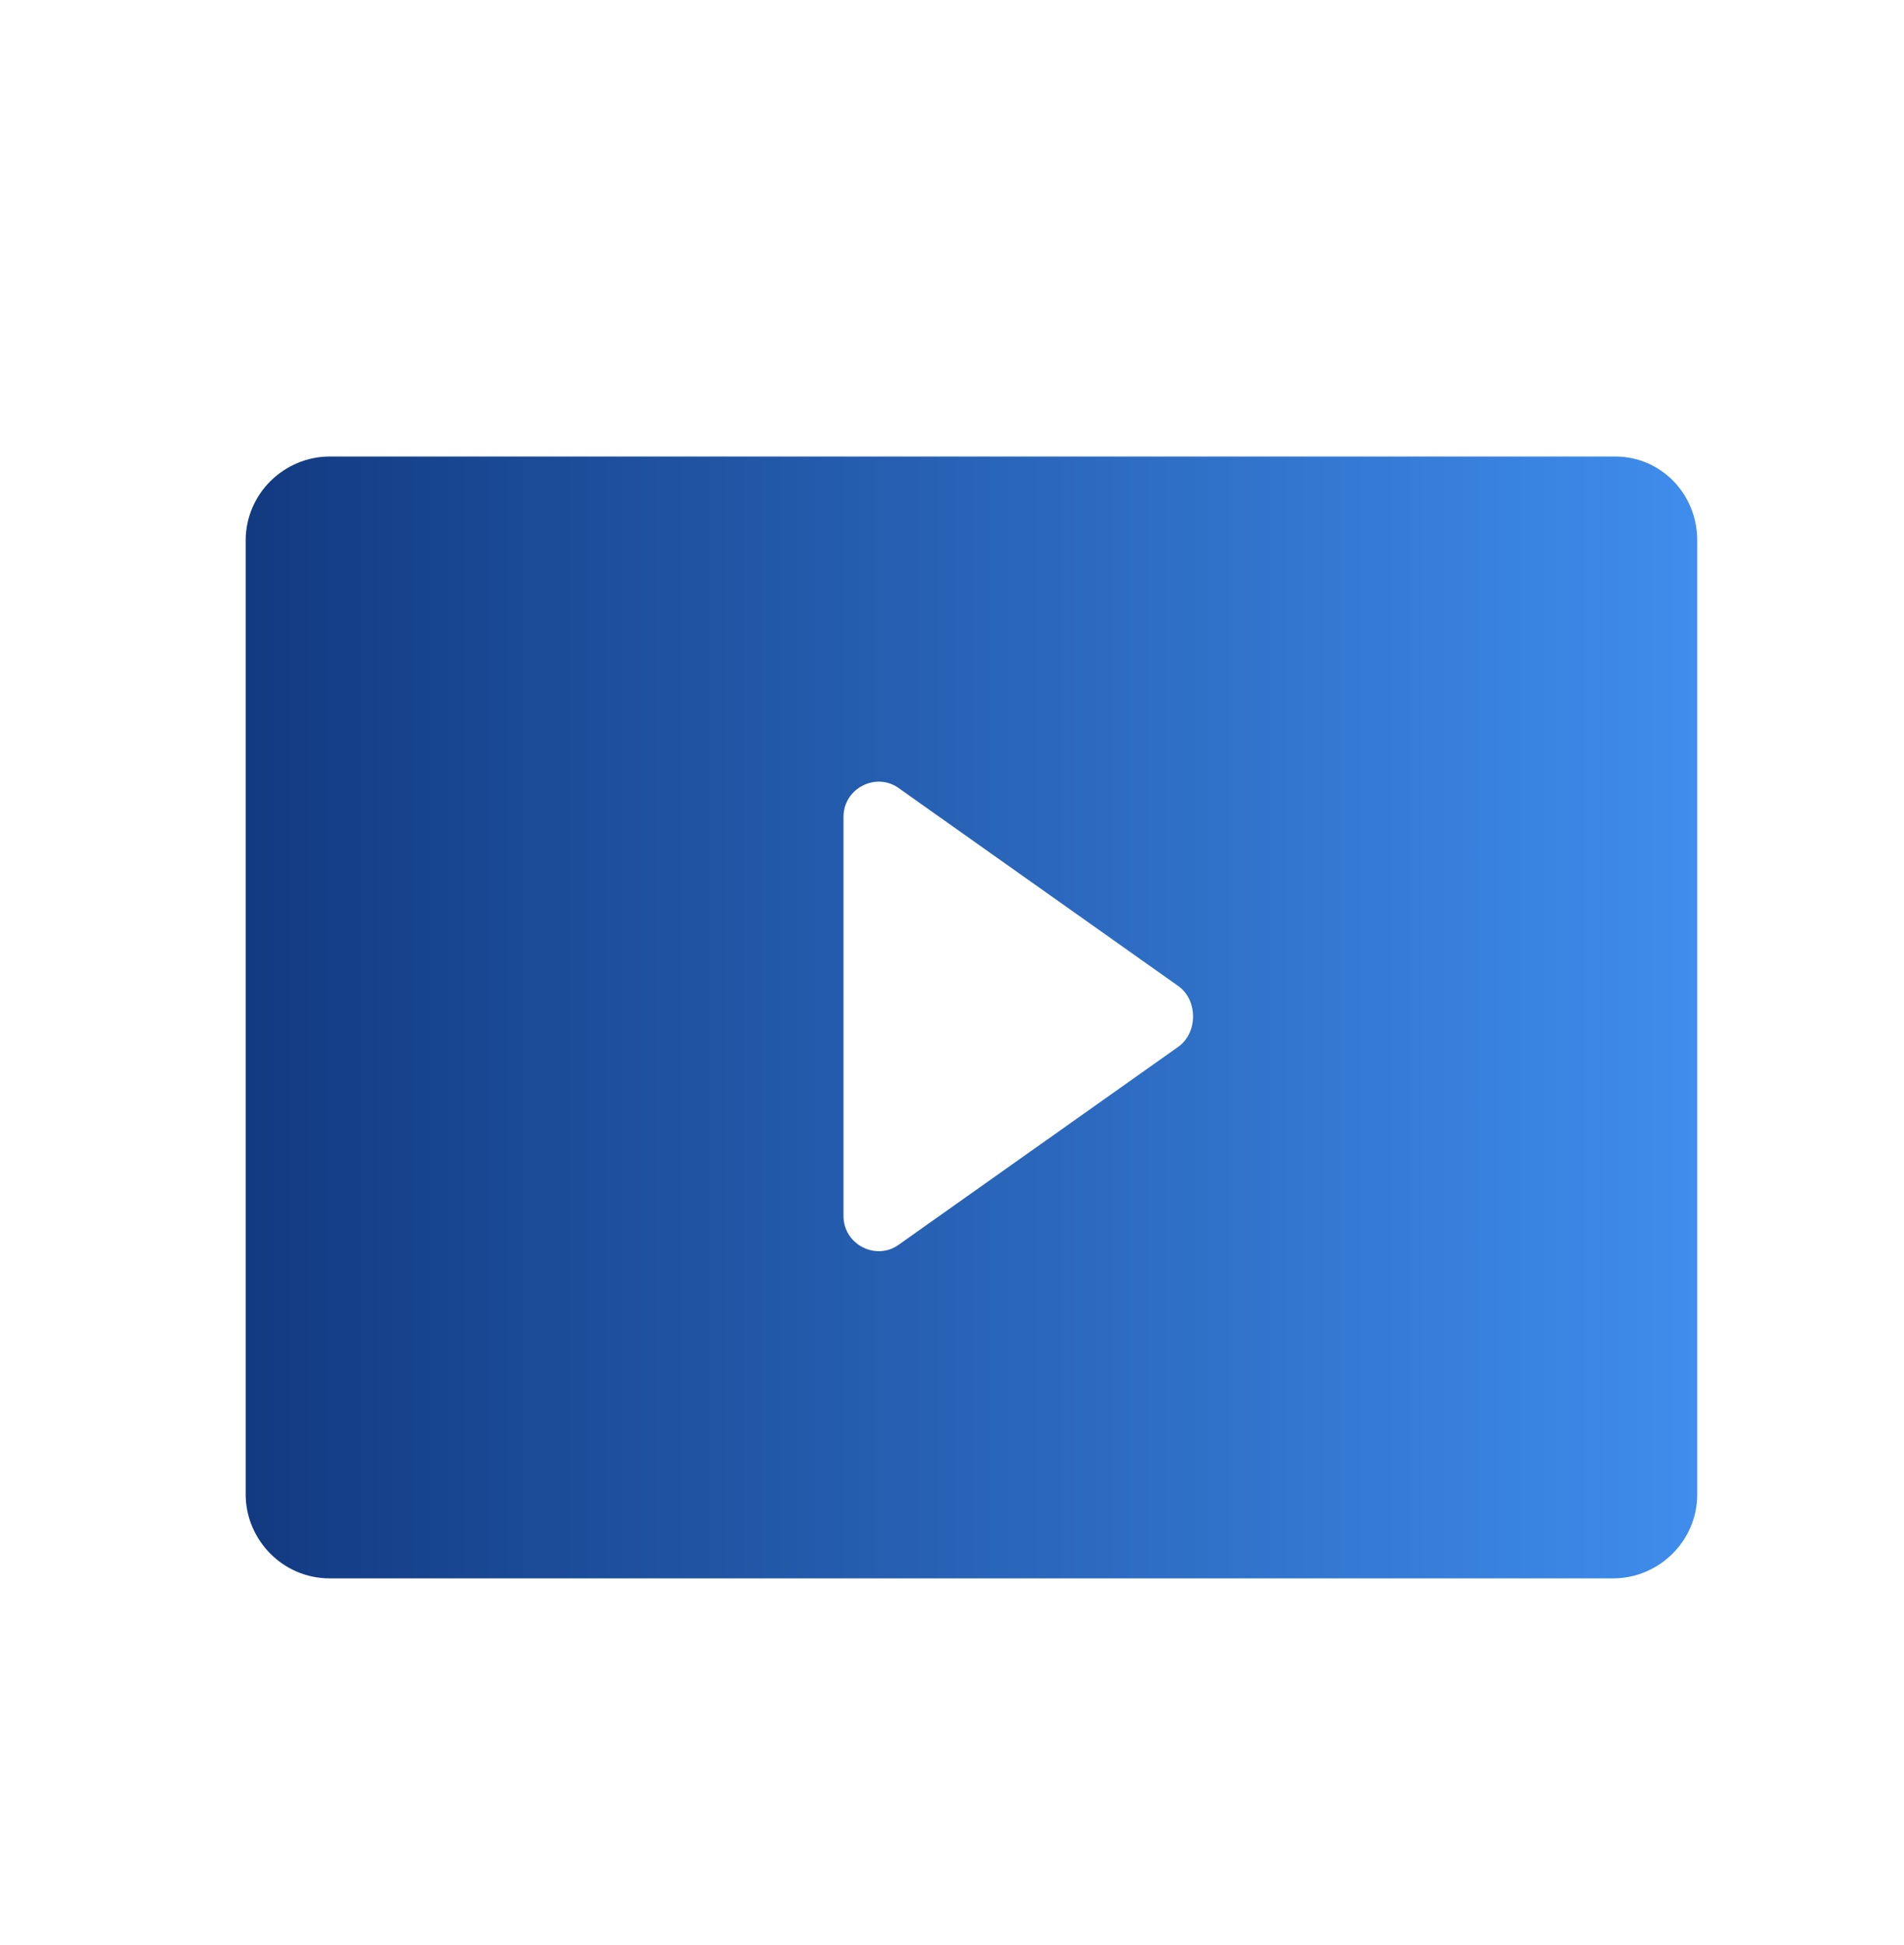 <?xml version="1.0" encoding="utf-8"?>
<!-- Generator: Adobe Illustrator 23.0.3, SVG Export Plug-In . SVG Version: 6.00 Build 0)  -->
<svg version="1.1" id="Слой_1" xmlns="http://www.w3.org/2000/svg" xmlns:xlink="http://www.w3.org/1999/xlink" x="0px" y="0px"
	 viewBox="0 0 93 95" style="enable-background:new 0 0 93 95;" xml:space="preserve">
<style type="text/css">
	.st0{fill:url(#SVGID_1_);}
</style>
<linearGradient id="SVGID_1_" gradientUnits="userSpaceOnUse" x1="12.068" y1="49.653" x2="82.932" y2="49.653">
	<stop  offset="0" style="stop-color:#123A81"/>
	<stop  offset="1" style="stop-color:#3F8DED"/>
</linearGradient>
<path class="st0" d="M78.9,22.3H16.1c-2.2,0-4.1,1.8-4.1,4.1v46.6c0,2.2,1.8,4.1,4.1,4.1h62.7c2.2,0,4.1-1.8,4.1-4.1V26.4
	C82.9,24.1,81.1,22.3,78.9,22.3z M57.6,51.1l-13.7,9.7c-1.1,0.8-2.7,0-2.7-1.4V39.9c0-1.4,1.6-2.2,2.7-1.4l13.7,9.7
	C58.5,48.9,58.5,50.4,57.6,51.1z"/>
</svg>
